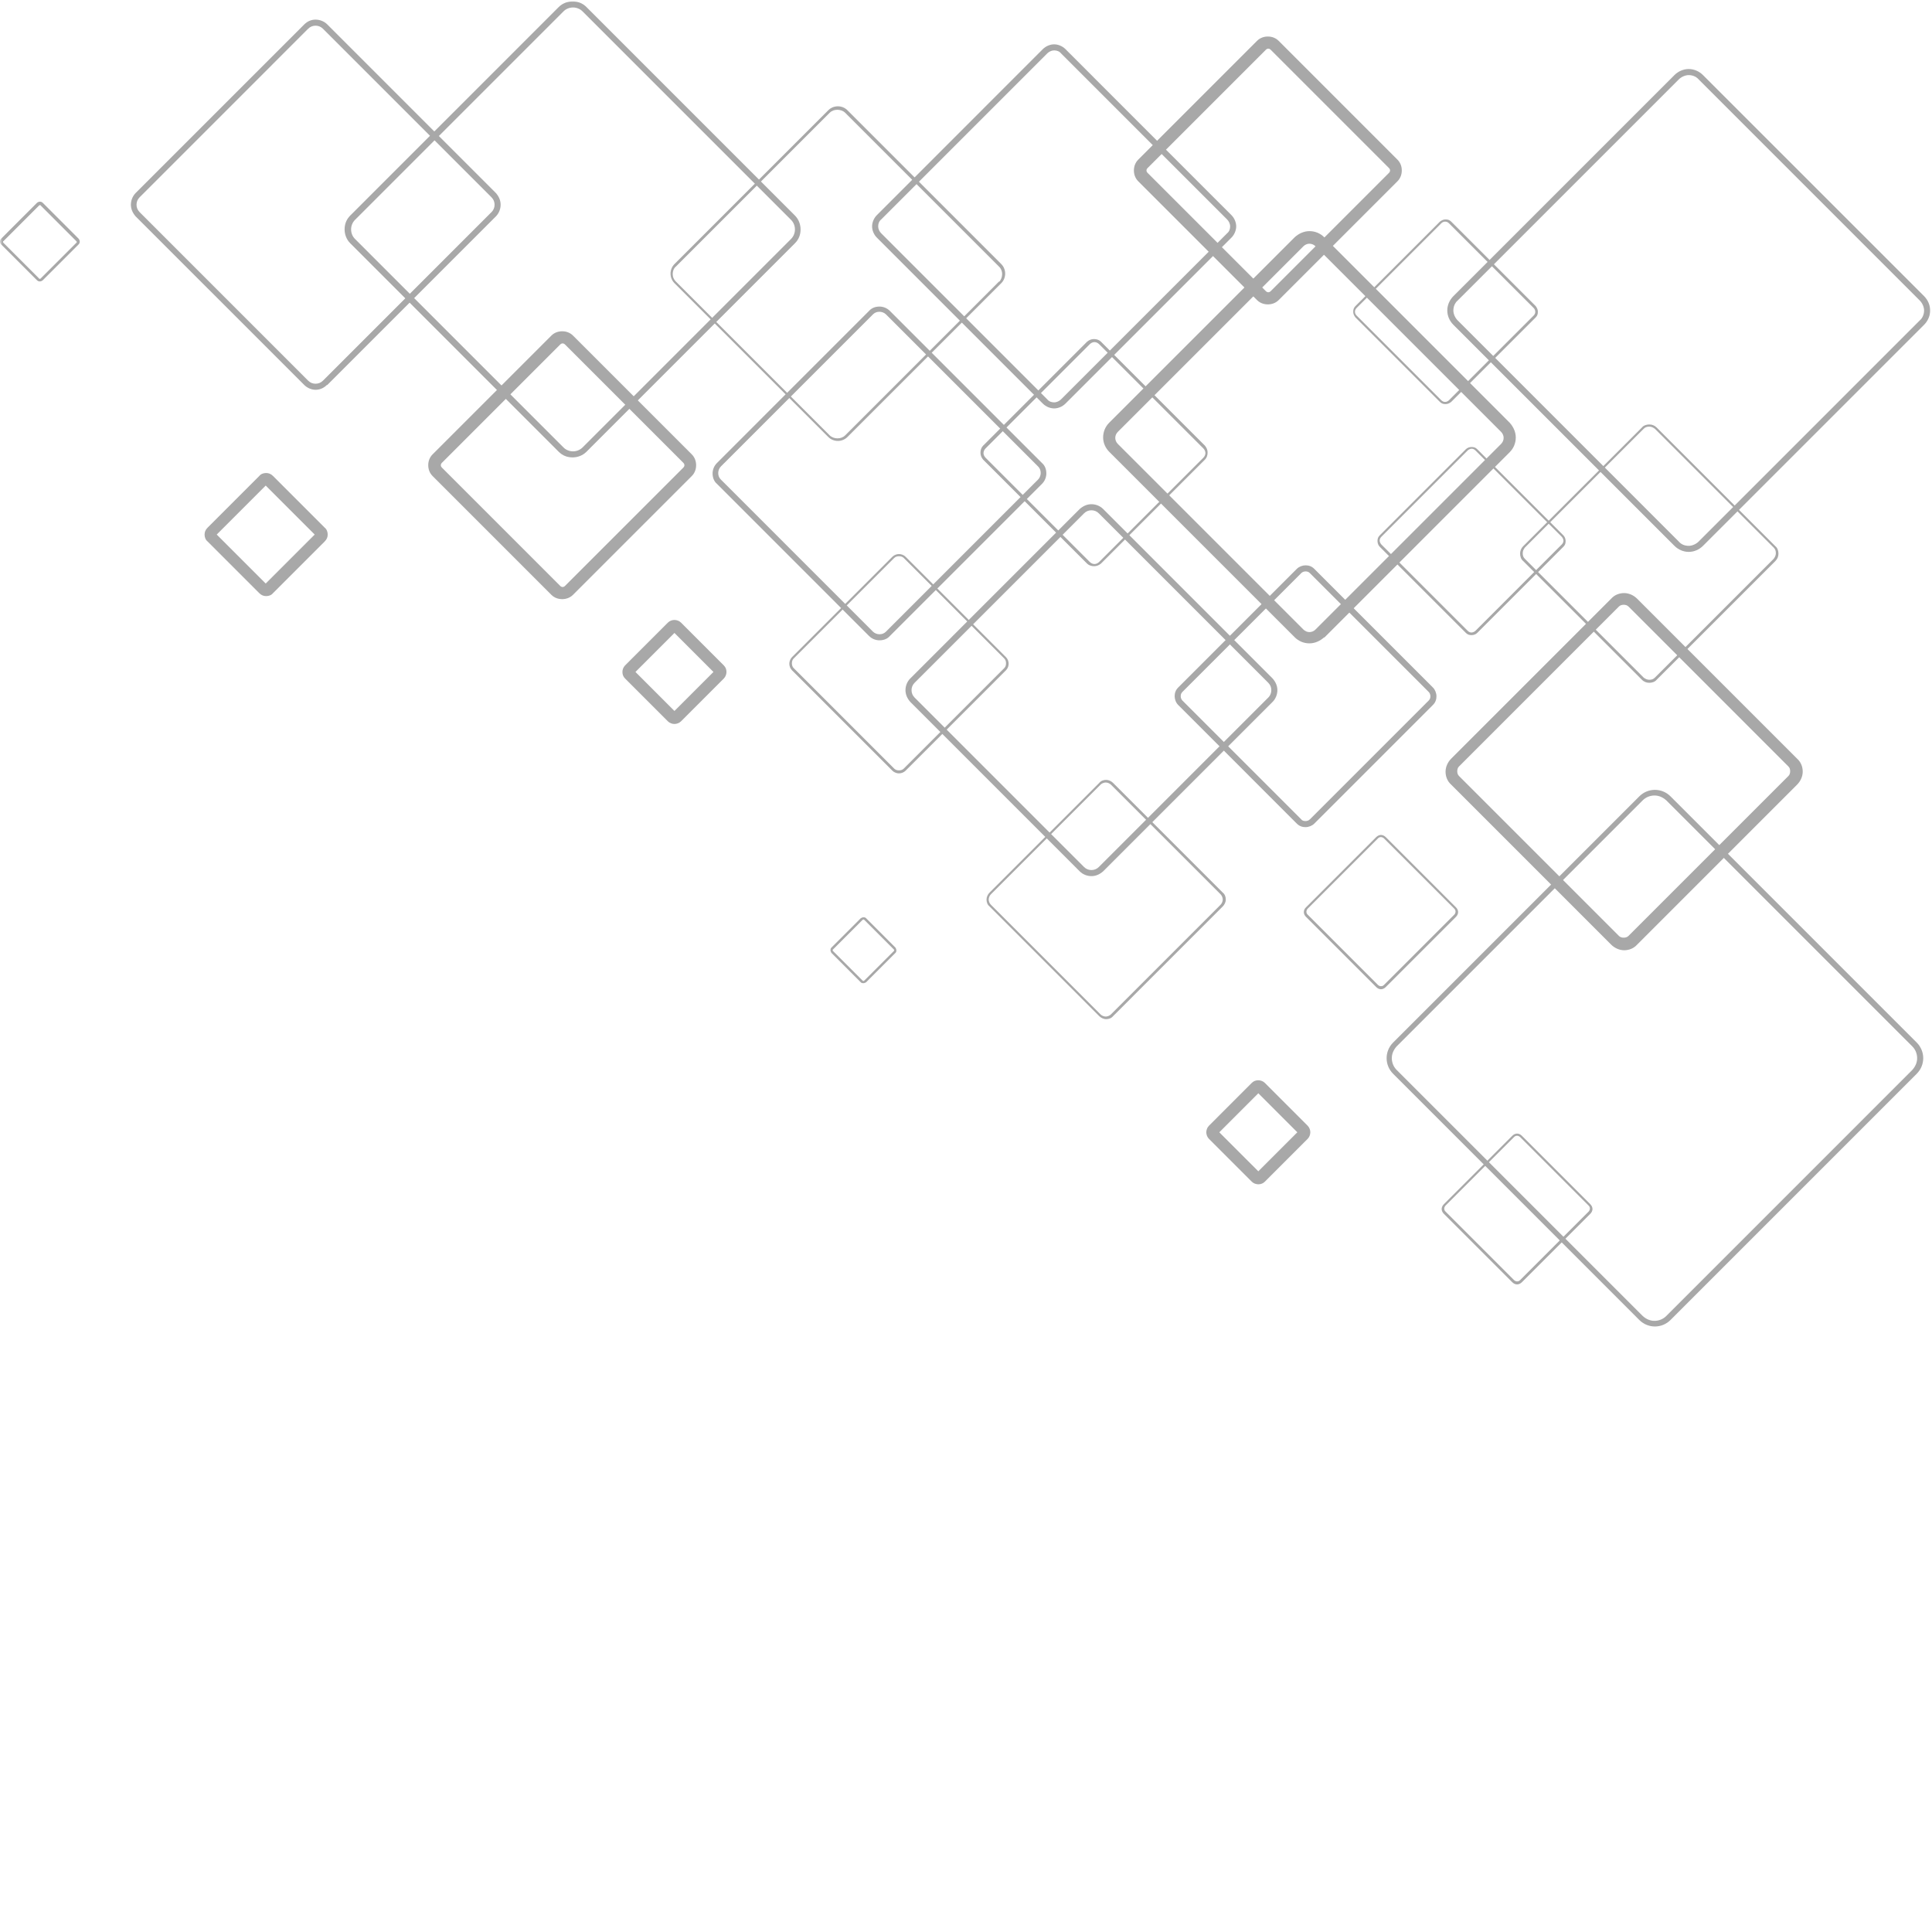<svg xmlns="http://www.w3.org/2000/svg" xmlns:xlink="http://www.w3.org/1999/xlink" width="500" zoomAndPan="magnify" viewBox="0 0 375 375" height="500" preserveAspectRatio="xMidYMid meet" version="1.2"><defs><filter x="0%" y="0%" width="100%" filterUnits="objectBoundingBox" id="132979f08d" height="100%"><feColorMatrix values="0 0 0 0 1 0 0 0 0 1 0 0 0 0 1 0 0 0 1 0" type="matrix" in="SourceGraphic"/></filter><clipPath id="32bd214e3d"><path d="M 280 13 L 374.879 13 L 374.879 108 L 280 108 Z M 280 13 "/></clipPath><clipPath id="c4b78f8933"><path d="M 66 0.246 L 156 0.246 L 156 89 L 66 89 Z M 66 0.246 "/></clipPath><clipPath id="ca935e14b7"><path d="M 269 153 L 374 153 L 374 257.496 L 269 257.496 Z M 269 153 "/></clipPath><clipPath id="3b72e4acc7"><rect x="0" width="375" y="0" height="258"/></clipPath></defs><g id="db7b48cb92"><g mask="url(#cac5ad1f0a)" transform="matrix(1,0,0,1,0,0)"><g clip-path="url(#3b72e4acc7)"><path style=" stroke:none;fill-rule:nonzero;fill:#545454;fill-opacity:1;" d="M 281.676 78.012 L 298.082 61.605 C 298.418 61.27 298.5 60.934 298.5 60.512 C 298.5 60.094 298.332 59.758 298.082 59.418 L 281.676 43.016 C 281.34 42.676 281.004 42.594 280.582 42.594 C 280.16 42.594 279.824 42.762 279.488 43.016 L 263.082 59.418 C 262.746 59.758 262.66 60.094 262.66 60.512 C 262.66 60.934 262.828 61.27 263.082 61.605 L 279.488 78.012 C 279.824 78.348 280.16 78.434 280.582 78.434 C 281.004 78.434 281.34 78.266 281.676 78.012 Z M 297.66 61.27 L 281.254 77.676 C 281.086 77.844 280.832 78.012 280.496 78.012 C 280.246 78.012 279.992 77.93 279.742 77.676 L 263.336 61.27 C 263.168 61.102 262.996 60.852 262.996 60.512 C 262.996 60.262 263.082 60.008 263.336 59.758 L 279.742 43.352 C 279.91 43.184 280.16 43.016 280.496 43.016 C 280.75 43.016 281.004 43.098 281.254 43.352 L 297.66 59.758 C 297.828 59.926 297.996 60.176 297.996 60.512 C 297.996 60.766 297.914 61.02 297.66 61.27 Z M 297.66 61.27 "/><path style=" stroke:none;fill-rule:nonzero;fill:#545454;fill-opacity:1;" d="M 248.191 58.242 L 271.242 35.191 C 271.832 34.602 272.086 33.844 272.086 33.086 C 272.086 32.328 271.832 31.57 271.242 30.984 L 248.191 7.93 C 247.602 7.344 246.844 7.09 246.086 7.09 C 245.332 7.09 244.574 7.344 243.984 7.93 L 220.934 30.984 C 220.344 31.57 220.09 32.328 220.09 33.086 C 220.09 33.844 220.344 34.602 220.934 35.191 L 243.984 58.242 C 244.574 58.832 245.332 59.082 246.086 59.082 C 246.844 59.082 247.602 58.832 248.191 58.242 Z M 269.645 33.508 L 246.594 56.559 C 246.508 56.645 246.34 56.727 246.172 56.727 C 246.004 56.727 245.836 56.645 245.75 56.559 L 222.699 33.508 C 222.613 33.422 222.531 33.254 222.531 33.086 C 222.531 32.918 222.613 32.75 222.699 32.664 L 245.75 9.613 C 245.836 9.527 246.004 9.445 246.172 9.445 C 246.34 9.445 246.508 9.527 246.594 9.613 L 269.645 32.664 C 269.727 32.75 269.812 32.918 269.812 33.086 C 269.812 33.254 269.727 33.422 269.645 33.508 Z M 269.645 33.508 "/><path style=" stroke:none;fill-rule:nonzero;fill:#545454;fill-opacity:1;" d="M 213.695 109.395 L 233.887 89.203 C 234.223 88.867 234.395 88.363 234.395 87.855 C 234.395 87.352 234.223 86.93 233.887 86.512 L 213.695 66.32 C 213.359 65.98 212.855 65.812 212.352 65.812 C 211.844 65.812 211.426 65.98 211.004 66.32 L 190.812 86.512 C 190.477 86.848 190.309 87.352 190.309 87.855 C 190.309 88.363 190.477 88.781 190.812 89.203 L 211.004 109.395 C 211.34 109.73 211.844 109.898 212.352 109.898 C 212.855 109.898 213.277 109.73 213.695 109.395 Z M 233.551 88.867 L 213.359 109.059 C 213.105 109.309 212.77 109.48 212.434 109.48 C 212.098 109.48 211.762 109.309 211.508 109.059 L 191.316 88.867 C 191.066 88.613 190.895 88.277 190.895 87.941 C 190.895 87.605 191.066 87.27 191.316 87.016 L 211.508 66.824 C 211.762 66.57 212.098 66.402 212.434 66.402 C 212.77 66.402 213.105 66.57 213.359 66.824 L 233.551 87.016 C 233.805 87.27 233.973 87.605 233.973 87.941 C 233.973 88.277 233.805 88.613 233.551 88.867 Z M 233.551 88.867 "/><path style=" stroke:none;fill-rule:nonzero;fill:#545454;fill-opacity:1;" d="M 172.723 123.445 L 202.254 93.914 C 202.844 93.324 203.094 92.566 203.094 91.895 C 203.094 91.137 202.844 90.379 202.254 89.875 L 172.723 60.344 C 172.137 59.758 171.379 59.504 170.703 59.504 C 169.949 59.504 169.191 59.758 168.684 60.344 L 139.156 89.875 C 138.566 90.465 138.312 91.223 138.312 91.895 C 138.312 92.652 138.566 93.41 139.156 93.914 L 168.684 123.445 C 169.273 124.035 170.031 124.285 170.703 124.285 C 171.461 124.285 172.219 124.035 172.723 123.445 Z M 201.496 93.074 L 171.965 122.602 C 171.629 122.941 171.211 123.109 170.703 123.109 C 170.285 123.109 169.777 122.941 169.441 122.602 L 139.914 93.074 C 139.574 92.734 139.406 92.316 139.406 91.812 C 139.406 91.391 139.574 90.887 139.914 90.547 L 169.441 61.02 C 169.777 60.684 170.199 60.512 170.703 60.512 C 171.125 60.512 171.629 60.684 171.965 61.02 L 201.496 90.547 C 201.832 90.887 202 91.305 202 91.812 C 202 92.23 201.832 92.734 201.496 93.074 Z M 201.496 93.074 "/><path style=" stroke:none;fill-rule:nonzero;fill:#545454;fill-opacity:1;" d="M 257.023 123.781 L 293.031 87.773 C 293.789 87.016 294.211 86.004 294.211 84.91 C 294.211 83.902 293.789 82.895 293.031 82.051 L 257.023 46.043 C 256.266 45.285 255.258 44.863 254.164 44.863 C 253.156 44.863 252.145 45.285 251.305 46.043 L 215.293 82.051 C 214.539 82.809 214.117 83.816 214.117 84.91 C 214.117 85.922 214.539 86.93 215.293 87.688 L 251.305 123.695 C 252.062 124.453 253.07 124.875 254.164 124.875 C 255.172 124.875 256.184 124.453 257.023 123.695 Z M 291.352 86.176 L 255.344 122.184 C 255.004 122.52 254.586 122.688 254.164 122.688 C 253.742 122.688 253.324 122.52 252.984 122.184 L 216.977 86.176 C 216.641 85.836 216.473 85.418 216.473 84.996 C 216.473 84.574 216.641 84.156 216.977 83.816 L 252.984 47.809 C 253.324 47.473 253.742 47.305 254.164 47.305 C 254.586 47.305 255.004 47.473 255.344 47.809 L 291.352 83.816 C 291.688 84.156 291.855 84.574 291.855 84.996 C 291.855 85.418 291.688 85.836 291.352 86.176 Z M 291.352 86.176 "/><path style=" stroke:none;fill-rule:nonzero;fill:#545454;fill-opacity:1;" d="M 321.555 131.941 L 344.605 108.891 C 345.027 108.469 345.195 107.965 345.195 107.461 C 345.195 106.953 345.027 106.367 344.605 106.027 L 321.555 82.977 C 321.133 82.555 320.629 82.387 320.125 82.387 C 319.617 82.387 319.031 82.555 318.695 82.977 L 295.641 106.027 C 295.219 106.449 295.051 106.953 295.051 107.461 C 295.051 107.965 295.219 108.555 295.641 108.891 L 318.695 131.941 C 319.113 132.363 319.617 132.531 320.125 132.531 C 320.629 132.531 321.219 132.363 321.555 131.941 Z M 344.27 108.469 L 321.219 131.52 C 320.883 131.859 320.543 131.941 320.125 131.941 C 319.703 131.941 319.367 131.773 319.031 131.52 L 295.977 108.469 C 295.641 108.133 295.559 107.797 295.559 107.375 C 295.559 106.953 295.727 106.617 295.977 106.281 L 319.031 83.23 C 319.367 82.895 319.703 82.809 320.125 82.809 C 320.543 82.809 320.883 82.977 321.219 83.23 L 344.27 106.281 C 344.605 106.617 344.691 106.953 344.691 107.375 C 344.691 107.797 344.523 108.133 344.27 108.469 Z M 344.27 108.469 "/><g clip-rule="nonzero" clip-path="url(#32bd214e3d)"><path style=" stroke:none;fill-rule:nonzero;fill:#545454;fill-opacity:1;" d="M 330.555 105.945 L 373.465 63.039 C 374.223 62.281 374.641 61.27 374.641 60.262 C 374.641 59.25 374.223 58.242 373.465 57.484 L 330.555 14.578 C 329.801 13.82 328.789 13.398 327.781 13.398 C 326.77 13.398 325.762 13.82 325.004 14.578 L 282.098 57.484 C 281.34 58.242 280.918 59.25 280.918 60.262 C 280.918 61.27 281.34 62.281 282.098 63.039 L 325.004 105.945 C 325.762 106.703 326.77 107.121 327.781 107.121 C 328.789 107.121 329.801 106.703 330.555 105.945 Z M 372.621 62.195 L 329.715 105.105 C 329.211 105.609 328.453 105.945 327.781 105.945 C 327.023 105.945 326.348 105.691 325.844 105.105 L 282.938 62.195 C 282.434 61.691 282.098 60.934 282.098 60.262 C 282.098 59.59 282.348 58.832 282.938 58.324 L 325.844 15.418 C 326.348 14.914 327.105 14.578 327.781 14.578 C 328.453 14.578 329.211 14.828 329.715 15.418 L 372.621 58.324 C 373.129 58.832 373.465 59.59 373.465 60.262 C 373.465 60.934 373.211 61.691 372.621 62.195 Z M 372.621 62.195 "/></g><path style=" stroke:none;fill-rule:nonzero;fill:#545454;fill-opacity:1;" d="M 164.48 84.828 L 194.348 54.961 C 194.852 54.457 195.102 53.781 195.102 53.109 C 195.102 52.438 194.852 51.766 194.348 51.258 L 164.48 21.391 C 163.973 20.887 163.301 20.633 162.629 20.633 C 161.953 20.633 161.281 20.887 160.777 21.391 L 130.91 51.258 C 130.406 51.766 130.152 52.438 130.152 53.109 C 130.152 53.781 130.406 54.457 130.91 54.961 L 160.777 84.828 C 161.281 85.332 161.953 85.586 162.629 85.586 C 163.301 85.586 163.973 85.332 164.48 84.828 Z M 193.926 54.625 L 164.059 84.492 C 163.637 84.91 163.133 85.082 162.543 85.082 C 162.039 85.082 161.449 84.91 161.031 84.492 L 131.164 54.625 C 130.742 54.203 130.574 53.699 130.574 53.195 C 130.574 52.688 130.742 52.102 131.164 51.766 L 161.031 21.898 C 161.449 21.477 161.953 21.309 162.543 21.309 C 163.047 21.309 163.637 21.477 164.059 21.898 L 193.926 51.766 C 194.348 52.184 194.516 52.688 194.516 53.195 C 194.516 53.699 194.348 54.289 193.926 54.707 Z M 193.926 54.625 "/><path style=" stroke:none;fill-rule:nonzero;fill:#545454;fill-opacity:1;" d="M 175.754 149.609 L 195.27 130.09 C 195.609 129.754 195.777 129.25 195.777 128.828 C 195.777 128.41 195.609 127.902 195.27 127.566 L 175.754 108.047 C 175.418 107.711 174.91 107.543 174.492 107.543 C 174.07 107.543 173.566 107.711 173.23 108.047 L 153.711 127.566 C 153.375 127.902 153.207 128.41 153.207 128.828 C 153.207 129.25 153.375 129.754 153.711 130.09 L 173.23 149.609 C 173.566 149.945 174.07 150.113 174.492 150.113 C 174.91 150.113 175.418 149.945 175.754 149.609 Z M 194.934 129.672 L 175.418 149.188 C 175.164 149.441 174.828 149.527 174.492 149.527 C 174.152 149.527 173.816 149.441 173.566 149.188 L 154.047 129.672 C 153.793 129.418 153.711 129.082 153.711 128.746 C 153.711 128.41 153.793 128.07 154.047 127.82 L 173.566 108.301 C 173.816 108.047 174.152 107.965 174.492 107.965 C 174.828 107.965 175.164 108.047 175.418 108.301 L 194.934 127.82 C 195.188 128.07 195.27 128.41 195.27 128.746 C 195.27 129.082 195.188 129.418 194.934 129.672 Z M 194.934 129.672 "/><path style=" stroke:none;fill-rule:nonzero;fill:#545454;fill-opacity:1;" d="M 268.973 191.59 L 282.602 177.961 C 282.852 177.711 283.02 177.375 283.02 177.035 C 283.02 176.699 282.852 176.363 282.602 176.113 L 268.973 162.48 C 268.719 162.23 268.383 162.062 268.047 162.062 C 267.711 162.062 267.371 162.23 267.121 162.48 L 253.492 176.113 C 253.238 176.363 253.07 176.699 253.07 177.035 C 253.07 177.375 253.238 177.711 253.492 177.961 L 267.121 191.59 C 267.371 191.844 267.711 192.012 268.047 192.012 C 268.383 192.012 268.719 191.844 268.973 191.59 Z M 282.266 177.543 L 268.633 191.172 C 268.465 191.34 268.297 191.422 268.047 191.422 C 267.879 191.422 267.625 191.34 267.457 191.172 L 253.828 177.543 C 253.66 177.375 253.574 177.207 253.574 176.953 C 253.574 176.785 253.66 176.531 253.828 176.363 L 267.457 162.734 C 267.625 162.566 267.793 162.48 268.047 162.48 C 268.215 162.48 268.465 162.566 268.633 162.734 L 282.266 176.363 C 282.434 176.531 282.516 176.699 282.516 176.953 C 282.516 177.121 282.434 177.375 282.266 177.543 Z M 282.266 177.543 "/><path style=" stroke:none;fill-rule:nonzero;fill:#545454;fill-opacity:1;" d="M 255.09 159.875 L 278.141 136.82 C 278.648 136.316 278.816 135.727 278.816 135.141 C 278.816 134.551 278.562 133.879 278.141 133.457 L 255.09 110.402 C 254.586 109.898 253.996 109.73 253.406 109.73 C 252.816 109.73 252.145 109.984 251.723 110.402 L 228.672 133.457 C 228.168 133.961 228 134.551 228 135.141 C 228 135.727 228.25 136.402 228.672 136.82 L 251.723 159.875 C 252.23 160.379 252.816 160.547 253.406 160.547 C 253.996 160.547 254.668 160.293 255.09 159.875 Z M 277.301 135.98 L 254.25 159.031 C 253.996 159.285 253.66 159.367 253.406 159.367 C 253.07 159.367 252.734 159.285 252.566 159.031 L 229.512 135.98 C 229.262 135.727 229.176 135.391 229.176 135.141 C 229.176 134.801 229.262 134.551 229.512 134.297 L 252.566 111.246 C 252.816 110.992 253.156 110.91 253.406 110.91 C 253.742 110.91 253.996 110.992 254.25 111.246 L 277.301 134.297 C 277.555 134.551 277.637 134.887 277.637 135.141 C 277.637 135.477 277.555 135.727 277.301 135.98 Z M 277.301 135.98 "/><path style=" stroke:none;fill-rule:nonzero;fill:#545454;fill-opacity:1;" d="M 214.117 169.129 L 247.012 136.234 C 247.602 135.645 247.938 134.801 247.938 133.961 C 247.938 133.121 247.602 132.363 247.012 131.691 L 214.117 98.793 C 213.527 98.203 212.688 97.867 211.844 97.867 C 211.004 97.867 210.246 98.203 209.574 98.793 L 176.68 131.691 C 176.09 132.277 175.754 133.121 175.754 133.961 C 175.754 134.801 176.09 135.559 176.68 136.234 L 209.574 169.129 C 210.164 169.719 211.004 170.055 211.844 170.055 C 212.688 170.055 213.445 169.719 214.117 169.129 Z M 246.172 135.391 L 213.277 168.289 C 212.855 168.707 212.352 168.875 211.844 168.875 C 211.34 168.875 210.836 168.707 210.414 168.289 L 177.52 135.391 C 177.098 134.969 176.93 134.465 176.93 133.961 C 176.93 133.457 177.098 132.953 177.52 132.531 L 210.414 99.637 C 210.836 99.215 211.34 99.047 211.844 99.047 C 212.352 99.047 212.855 99.215 213.277 99.637 L 246.172 132.531 C 246.594 132.953 246.762 133.457 246.762 133.961 C 246.762 134.465 246.594 134.969 246.172 135.391 Z M 246.172 135.391 "/><path style=" stroke:none;fill-rule:nonzero;fill:#545454;fill-opacity:1;" d="M 63.52 74.73 L 96.246 42.004 C 96.836 41.414 97.172 40.574 97.172 39.734 C 97.172 38.891 96.836 38.133 96.246 37.461 L 63.52 4.734 C 62.93 4.145 62.09 3.809 61.25 3.809 C 60.406 3.809 59.648 4.145 59.062 4.734 L 26.332 37.461 C 25.746 38.051 25.406 38.891 25.406 39.734 C 25.406 40.574 25.746 41.332 26.332 42.004 L 59.062 74.73 C 59.648 75.32 60.492 75.656 61.25 75.656 C 62.09 75.656 62.848 75.32 63.438 74.73 Z M 95.406 41.164 L 62.68 73.891 C 62.258 74.312 61.754 74.48 61.25 74.48 C 60.742 74.48 60.238 74.312 59.816 73.891 L 27.09 41.164 C 26.672 40.742 26.5 40.238 26.5 39.734 C 26.5 39.227 26.672 38.723 27.09 38.301 L 59.816 5.574 C 60.238 5.156 60.742 4.984 61.25 4.984 C 61.754 4.984 62.258 5.156 62.68 5.574 L 95.406 38.301 C 95.828 38.723 95.996 39.227 95.996 39.734 C 95.996 40.238 95.828 40.742 95.406 41.164 Z M 95.406 41.164 "/><g clip-rule="nonzero" clip-path="url(#c4b78f8933)"><path style=" stroke:none;fill-rule:nonzero;fill:#545454;fill-opacity:1;" d="M 113.832 87.688 L 154.297 47.219 C 155.055 46.465 155.391 45.539 155.391 44.527 C 155.391 43.602 155.055 42.594 154.297 41.836 L 113.832 1.367 C 113.074 0.609 112.148 0.273 111.141 0.273 C 110.215 0.273 109.203 0.609 108.445 1.367 L 67.98 41.836 C 67.223 42.594 66.887 43.52 66.887 44.527 C 66.887 45.453 67.223 46.465 67.98 47.219 L 108.445 87.688 C 109.203 88.445 110.129 88.781 111.141 88.781 C 112.062 88.781 113.074 88.445 113.832 87.688 Z M 153.543 46.379 L 113.074 86.848 C 112.57 87.352 111.895 87.605 111.223 87.605 C 110.551 87.605 109.875 87.352 109.371 86.848 L 68.906 46.379 C 68.398 45.875 68.148 45.203 68.148 44.527 C 68.148 43.855 68.398 43.184 68.906 42.676 L 109.371 2.211 C 109.875 1.703 110.551 1.453 111.223 1.453 C 111.895 1.453 112.57 1.703 113.074 2.211 L 153.543 42.676 C 154.047 43.184 154.297 43.855 154.297 44.527 C 154.297 45.203 154.047 45.875 153.543 46.379 Z M 153.543 46.379 "/></g><path style=" stroke:none;fill-rule:nonzero;fill:#545454;fill-opacity:1;" d="M 286.723 122.855 L 303.465 106.113 C 303.801 105.777 303.887 105.441 303.887 105.02 C 303.887 104.598 303.719 104.18 303.465 103.926 L 286.723 87.184 C 286.387 86.848 286.051 86.762 285.629 86.762 C 285.207 86.762 284.789 86.93 284.535 87.184 L 267.793 103.926 C 267.457 104.262 267.371 104.598 267.371 105.02 C 267.371 105.441 267.543 105.859 267.793 106.113 L 284.535 122.855 C 284.871 123.191 285.207 123.277 285.629 123.277 C 286.051 123.277 286.473 123.109 286.723 122.855 Z M 303.129 105.691 L 286.387 122.434 C 286.219 122.602 285.883 122.77 285.629 122.77 C 285.379 122.77 285.125 122.688 284.871 122.434 L 268.129 105.691 C 267.961 105.523 267.793 105.188 267.793 104.934 C 267.793 104.684 267.879 104.43 268.129 104.18 L 284.871 87.438 C 285.039 87.27 285.379 87.098 285.629 87.098 C 285.883 87.098 286.133 87.184 286.387 87.438 L 303.129 104.18 C 303.297 104.348 303.465 104.684 303.465 104.934 C 303.465 105.188 303.383 105.441 303.129 105.691 Z M 303.129 105.691 "/><path style=" stroke:none;fill-rule:nonzero;fill:#545454;fill-opacity:1;" d="M 206.797 78.348 L 239.02 46.125 C 239.609 45.539 239.945 44.695 239.945 43.938 C 239.945 43.184 239.609 42.34 239.02 41.754 L 206.797 9.527 C 206.207 8.941 205.367 8.605 204.609 8.605 C 203.852 8.605 203.012 8.941 202.422 9.527 L 170.199 41.754 C 169.609 42.34 169.273 43.184 169.273 43.938 C 169.273 44.695 169.609 45.539 170.199 46.125 L 202.422 78.348 C 203.012 78.938 203.852 79.273 204.609 79.273 C 205.367 79.273 206.207 78.938 206.797 78.348 Z M 238.18 45.285 L 205.957 77.508 C 205.621 77.844 205.113 78.098 204.609 78.098 C 204.105 78.098 203.602 77.93 203.266 77.508 L 171.043 45.285 C 170.703 44.949 170.453 44.445 170.453 43.938 C 170.453 43.434 170.621 42.93 171.043 42.594 L 203.266 10.371 C 203.602 10.035 204.105 9.781 204.609 9.781 C 205.113 9.781 205.621 9.949 205.957 10.371 L 238.18 42.594 C 238.516 42.93 238.77 43.434 238.77 43.938 C 238.77 44.445 238.598 44.949 238.18 45.285 Z M 238.18 45.285 "/><path style=" stroke:none;fill-rule:nonzero;fill:#545454;fill-opacity:1;" d="M 317.77 183.348 L 348.812 152.301 C 349.484 151.629 349.906 150.703 349.906 149.777 C 349.906 148.852 349.57 147.926 348.812 147.254 L 317.77 116.211 C 317.094 115.535 316.168 115.117 315.242 115.117 C 314.32 115.117 313.395 115.453 312.719 116.211 L 281.676 147.254 C 281.004 147.926 280.582 148.852 280.582 149.777 C 280.582 150.703 280.918 151.629 281.676 152.301 L 312.719 183.348 C 313.395 184.02 314.32 184.441 315.242 184.441 C 316.168 184.441 317.094 184.105 317.77 183.348 Z M 347.129 150.621 L 316.086 181.664 C 315.832 181.918 315.496 182 315.16 182 C 314.824 182 314.488 181.918 314.234 181.664 L 283.191 150.621 C 282.938 150.367 282.852 150.031 282.852 149.695 C 282.852 149.355 282.938 149.02 283.191 148.77 L 314.234 117.723 C 314.488 117.473 314.824 117.387 315.16 117.387 C 315.496 117.387 315.832 117.473 316.086 117.723 L 347.129 148.77 C 347.383 149.02 347.469 149.355 347.469 149.695 C 347.469 150.031 347.383 150.367 347.129 150.621 Z M 347.129 150.621 "/><path style=" stroke:none;fill-rule:nonzero;fill:#545454;fill-opacity:1;" d="M 111.223 115.453 L 134.273 92.398 C 134.863 91.812 135.117 91.055 135.117 90.297 C 135.117 89.539 134.863 88.781 134.273 88.191 L 111.223 65.141 C 110.633 64.551 109.875 64.301 109.121 64.301 C 108.363 64.301 107.605 64.551 107.016 65.141 L 83.965 88.191 C 83.375 88.781 83.121 89.539 83.121 90.297 C 83.121 91.055 83.375 91.812 83.965 92.398 L 107.016 115.453 C 107.605 116.039 108.363 116.293 109.121 116.293 C 109.875 116.293 110.633 116.039 111.223 115.453 Z M 132.676 90.719 L 109.625 113.77 C 109.539 113.852 109.371 113.938 109.203 113.938 C 109.035 113.938 108.867 113.852 108.781 113.77 L 85.73 90.719 C 85.648 90.633 85.562 90.465 85.562 90.297 C 85.562 90.129 85.648 89.961 85.73 89.875 L 108.781 66.824 C 108.867 66.738 109.035 66.656 109.203 66.656 C 109.371 66.656 109.539 66.738 109.625 66.824 L 132.676 89.875 C 132.762 89.961 132.844 90.129 132.844 90.297 C 132.844 90.465 132.762 90.633 132.676 90.719 Z M 132.676 90.719 "/><path style=" stroke:none;fill-rule:nonzero;fill:#545454;fill-opacity:1;" d="M 132.172 140.02 L 140.5 131.691 C 140.836 131.352 141.008 130.848 141.008 130.426 C 141.008 129.922 140.836 129.504 140.5 129.164 L 132.172 120.836 C 131.836 120.5 131.332 120.332 130.91 120.332 C 130.488 120.332 129.984 120.5 129.648 120.836 L 121.32 129.164 C 120.98 129.504 120.812 130.008 120.812 130.426 C 120.812 130.934 120.98 131.352 121.32 131.691 L 129.648 140.02 C 129.984 140.355 130.488 140.523 130.91 140.523 C 131.332 140.523 131.836 140.355 132.172 140.02 Z M 138.48 130.426 L 130.91 138 L 123.34 130.426 L 130.91 122.855 Z M 138.48 130.426 "/><path style=" stroke:none;fill-rule:nonzero;fill:#545454;fill-opacity:1;" d="M 8.328 54.371 L 15.227 47.473 C 15.395 47.305 15.48 47.137 15.48 46.883 C 15.48 46.715 15.395 46.465 15.227 46.297 L 8.328 39.395 C 8.16 39.227 7.992 39.145 7.738 39.145 C 7.57 39.145 7.32 39.227 7.152 39.395 L 0.254 46.297 C 0.086 46.465 0 46.633 0 46.883 C 0 47.051 0.086 47.305 0.254 47.473 L 7.152 54.371 C 7.32 54.539 7.488 54.625 7.738 54.625 C 7.91 54.625 8.16 54.539 8.328 54.371 Z M 14.809 47.137 L 7.91 54.035 C 7.824 54.121 7.824 54.121 7.738 54.121 C 7.656 54.121 7.57 54.121 7.57 54.035 L 0.672 47.137 C 0.59 47.051 0.59 47.051 0.59 46.969 C 0.59 46.883 0.59 46.801 0.672 46.801 L 7.57 39.902 C 7.656 39.816 7.656 39.816 7.738 39.816 C 7.824 39.816 7.91 39.816 7.91 39.902 L 14.809 46.801 C 14.891 46.883 14.891 46.883 14.891 46.969 C 14.891 47.051 14.891 47.137 14.809 47.137 Z M 14.809 47.137 "/><path style=" stroke:none;fill-rule:nonzero;fill:#545454;fill-opacity:1;" d="M 53.004 115.117 L 63.016 105.105 C 63.438 104.684 63.605 104.262 63.605 103.758 C 63.605 103.254 63.438 102.746 63.016 102.41 L 53.004 92.398 C 52.582 91.98 52.16 91.812 51.656 91.812 C 51.152 91.812 50.648 91.98 50.312 92.398 L 40.301 102.41 C 39.879 102.832 39.711 103.254 39.711 103.758 C 39.711 104.262 39.879 104.766 40.301 105.105 L 50.312 115.117 C 50.73 115.535 51.152 115.703 51.656 115.703 C 52.16 115.703 52.668 115.535 53.004 115.117 Z M 61.082 103.758 L 51.574 113.266 L 42.066 103.758 L 51.574 94.25 Z M 61.082 103.758 "/><path style=" stroke:none;fill-rule:nonzero;fill:#545454;fill-opacity:1;" d="M 216.051 197.23 L 237.336 175.941 C 237.676 175.605 237.926 175.102 237.926 174.598 C 237.926 174.094 237.758 173.586 237.336 173.25 L 216.051 151.965 C 215.715 151.629 215.211 151.375 214.707 151.375 C 214.199 151.375 213.695 151.543 213.359 151.965 L 192.074 173.25 C 191.738 173.586 191.484 174.094 191.484 174.598 C 191.484 175.102 191.652 175.605 192.074 175.941 L 213.359 197.23 C 213.695 197.566 214.199 197.816 214.707 197.816 C 215.211 197.816 215.715 197.648 216.051 197.23 Z M 236.918 175.605 L 215.633 196.891 C 215.379 197.145 214.957 197.312 214.621 197.312 C 214.285 197.312 213.863 197.145 213.613 196.891 L 192.328 175.605 C 192.074 175.355 191.906 174.934 191.906 174.598 C 191.906 174.262 192.074 173.84 192.328 173.586 L 213.613 152.301 C 213.863 152.051 214.285 151.883 214.621 151.883 C 214.957 151.883 215.379 152.051 215.633 152.301 L 236.918 173.586 C 237.168 173.84 237.336 174.262 237.336 174.598 C 237.336 174.934 237.168 175.355 236.918 175.605 Z M 236.918 175.605 "/><g clip-rule="nonzero" clip-path="url(#ca935e14b7)"><path style=" stroke:none;fill-rule:nonzero;fill:#545454;fill-opacity:1;" d="M 324.246 256.207 L 372.035 208.418 C 372.875 207.578 373.297 206.484 373.297 205.391 C 373.297 204.297 372.875 203.203 372.035 202.359 L 324.246 154.574 C 323.406 153.73 322.312 153.312 321.219 153.312 C 320.125 153.312 319.031 153.73 318.188 154.574 L 270.402 202.359 C 269.559 203.203 269.141 204.297 269.141 205.391 C 269.141 206.484 269.559 207.578 270.402 208.418 L 318.188 256.207 C 319.031 257.047 320.125 257.469 321.219 257.469 C 322.312 257.469 323.406 257.047 324.246 256.207 Z M 371.191 207.66 L 323.406 255.449 C 322.816 256.039 321.977 256.375 321.133 256.375 C 320.293 256.375 319.535 256.039 318.863 255.449 L 271.074 207.66 C 270.484 207.07 270.148 206.23 270.148 205.391 C 270.148 204.547 270.484 203.789 271.074 203.117 L 318.863 155.332 C 319.449 154.742 320.293 154.406 321.133 154.406 C 321.977 154.406 322.73 154.742 323.406 155.332 L 371.191 203.117 C 371.781 203.707 372.117 204.547 372.117 205.391 C 372.117 206.23 371.781 206.988 371.191 207.66 Z M 371.191 207.66 "/></g><path style=" stroke:none;fill-rule:nonzero;fill:#545454;fill-opacity:1;" d="M 245.5 229.367 L 253.828 221.039 C 254.164 220.703 254.332 220.195 254.332 219.777 C 254.332 219.355 254.164 218.852 253.828 218.516 L 245.5 210.184 C 245.16 209.848 244.656 209.68 244.238 209.68 C 243.73 209.68 243.312 209.848 242.973 210.184 L 234.645 218.516 C 234.309 218.852 234.141 219.355 234.141 219.777 C 234.141 220.195 234.309 220.703 234.645 221.039 L 242.973 229.367 C 243.312 229.703 243.816 229.871 244.238 229.871 C 244.742 229.871 245.16 229.703 245.5 229.367 Z M 251.809 219.777 L 244.238 227.348 L 236.664 219.777 L 244.238 212.203 Z M 251.809 219.777 "/><path style=" stroke:none;fill-rule:nonzero;fill:#545454;fill-opacity:1;" d="M 168.098 190.668 L 173.816 184.945 C 173.984 184.777 173.984 184.609 173.984 184.441 C 173.984 184.273 173.902 184.105 173.816 183.938 L 168.098 178.215 C 167.93 178.047 167.762 178.047 167.59 178.047 C 167.422 178.047 167.254 178.129 167.086 178.215 L 161.367 183.938 C 161.199 184.105 161.199 184.273 161.199 184.441 C 161.199 184.609 161.281 184.777 161.367 184.945 L 167.086 190.668 C 167.254 190.836 167.422 190.836 167.59 190.836 C 167.762 190.836 167.93 190.75 168.098 190.668 Z M 173.48 184.609 L 167.762 190.328 C 167.762 190.328 167.676 190.414 167.59 190.414 C 167.508 190.414 167.508 190.414 167.422 190.328 L 161.703 184.609 C 161.703 184.609 161.617 184.523 161.617 184.441 C 161.617 184.355 161.617 184.355 161.703 184.273 L 167.422 178.551 C 167.422 178.551 167.508 178.469 167.59 178.469 C 167.676 178.469 167.676 178.469 167.762 178.551 L 173.48 184.273 C 173.48 184.273 173.566 184.355 173.566 184.441 C 173.566 184.523 173.566 184.523 173.48 184.609 Z M 173.48 184.609 "/><path style=" stroke:none;fill-rule:nonzero;fill:#545454;fill-opacity:1;" d="M 295.391 248.887 L 308.684 235.594 C 308.934 235.34 309.102 235.004 309.102 234.668 C 309.102 234.332 308.934 233.996 308.684 233.742 L 295.391 220.449 C 295.137 220.195 294.801 220.027 294.465 220.027 C 294.125 220.027 293.789 220.195 293.539 220.449 L 280.246 233.742 C 279.992 233.996 279.824 234.332 279.824 234.668 C 279.824 235.004 279.992 235.34 280.246 235.594 L 293.539 248.887 C 293.789 249.137 294.125 249.305 294.465 249.305 C 294.801 249.305 295.137 249.137 295.391 248.887 Z M 308.344 235.172 L 295.051 248.465 C 294.883 248.633 294.715 248.719 294.465 248.719 C 294.297 248.719 294.043 248.633 293.875 248.465 L 280.582 235.172 C 280.414 235.004 280.328 234.836 280.328 234.582 C 280.328 234.414 280.414 234.164 280.582 233.996 L 293.875 220.703 C 294.043 220.535 294.211 220.449 294.465 220.449 C 294.633 220.449 294.883 220.535 295.051 220.703 L 308.344 233.996 C 308.512 234.164 308.598 234.332 308.598 234.582 C 308.598 234.75 308.512 235.004 308.344 235.172 Z M 308.344 235.172 "/></g><mask id="cac5ad1f0a"><g filter="url(#132979f08d)"><rect x="0" width="375" y="0" height="375" style="fill:#000000;fill-opacity:0.51;stroke:none;"/></g></mask></g></g></svg>